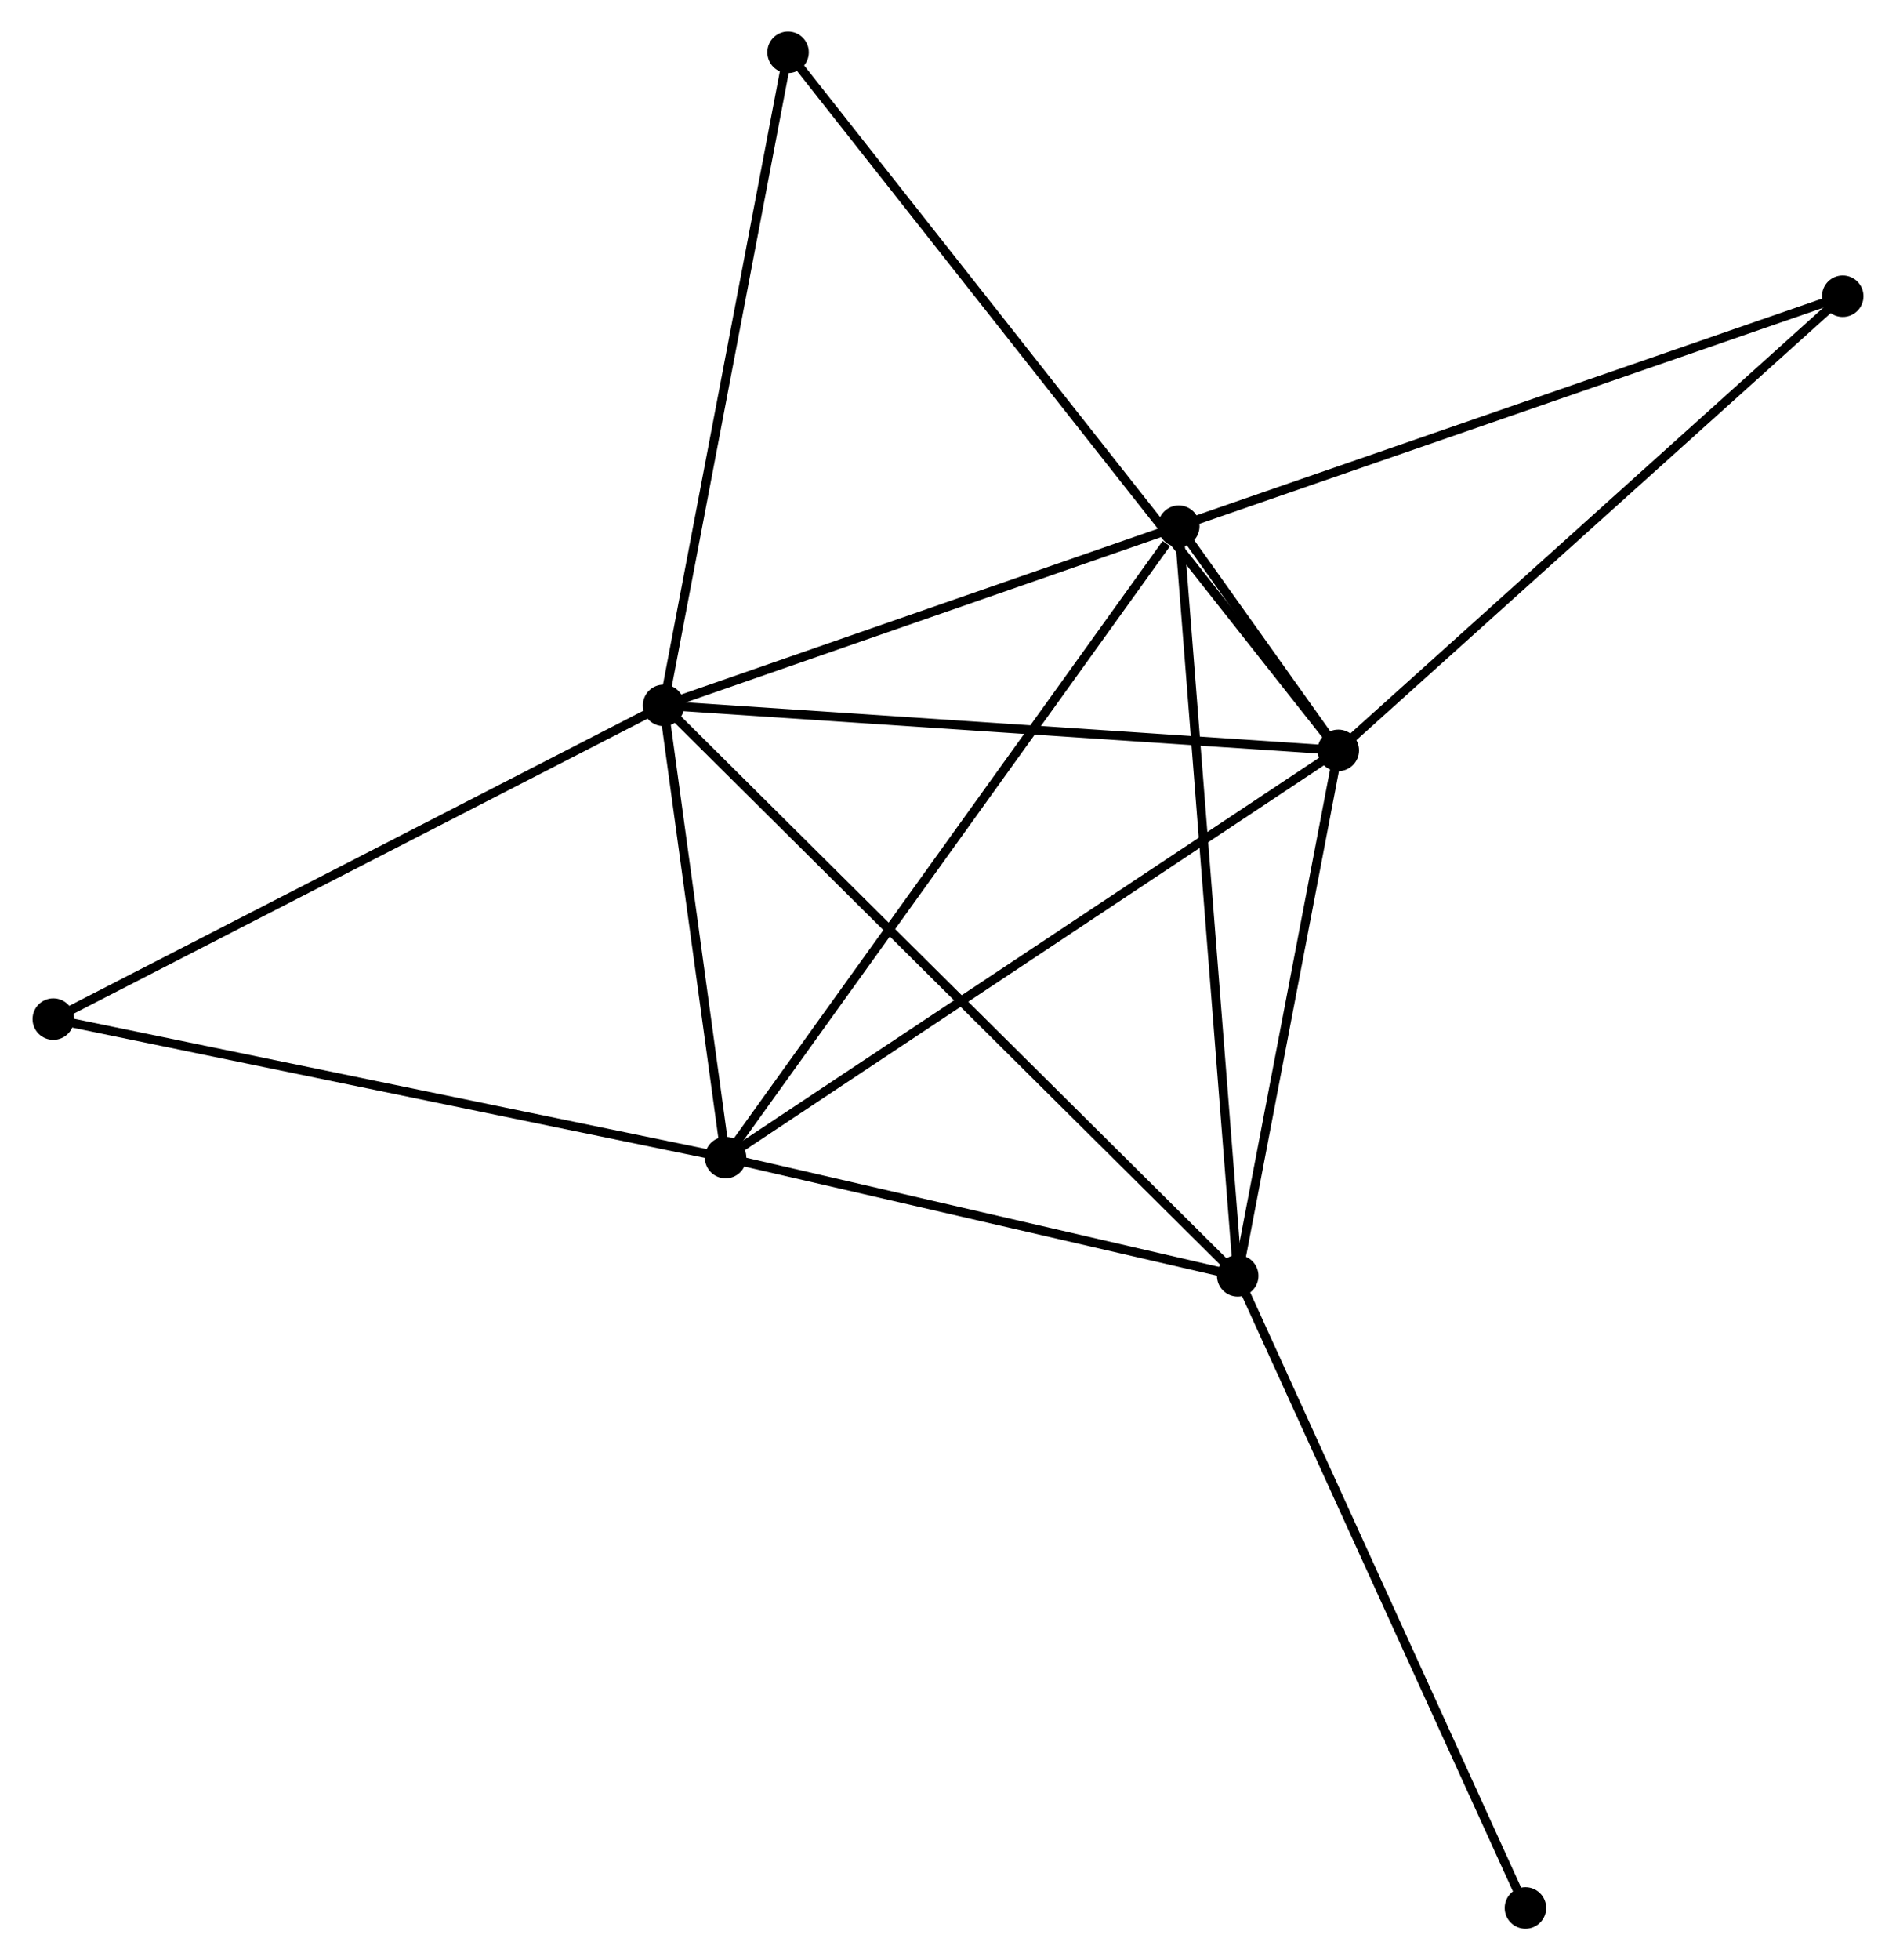 <?xml version="1.0" encoding="UTF-8" standalone="no"?>
<!DOCTYPE svg PUBLIC "-//W3C//DTD SVG 1.1//EN"
 "http://www.w3.org/Graphics/SVG/1.1/DTD/svg11.dtd">
<!-- Generated by graphviz version 2.36.0 (20140111.2315)
 -->
<!-- Title: %3 Pages: 1 -->
<svg width="210pt" height="217pt"
 viewBox="0.00 0.00 210.05 217.28" xmlns="http://www.w3.org/2000/svg" xmlns:xlink="http://www.w3.org/1999/xlink">
<g id="graph0" class="graph" transform="scale(1 1) rotate(0) translate(4 213.284)">
<title>%3</title>
<!-- 0 -->
<g id="node1" class="node"><title>0</title>
<ellipse fill="black" stroke="black" cx="69.484" cy="-135.097" rx="1.8" ry="1.8"/>
</g>
<!-- 1 -->
<g id="node2" class="node"><title>1</title>
<ellipse fill="black" stroke="black" cx="144.309" cy="-130.11" rx="1.8" ry="1.8"/>
</g>
<!-- 0&#45;&#45;1 -->
<g id="edge1" class="edge"><title>0&#45;&#45;1</title>
<path fill="none" stroke="black" d="M71.334,-134.974C81.596,-134.29 131.463,-130.966 142.249,-130.248"/>
</g>
<!-- 2 -->
<g id="node3" class="node"><title>2</title>
<ellipse fill="black" stroke="black" cx="76.359" cy="-84.974" rx="1.8" ry="1.8"/>
</g>
<!-- 0&#45;&#45;2 -->
<g id="edge2" class="edge"><title>0&#45;&#45;2</title>
<path fill="none" stroke="black" d="M69.779,-132.943C70.91,-124.699 74.957,-95.198 76.072,-87.063"/>
</g>
<!-- 3 -->
<g id="node4" class="node"><title>3</title>
<ellipse fill="black" stroke="black" cx="126.619" cy="-154.959" rx="1.8" ry="1.8"/>
</g>
<!-- 0&#45;&#45;3 -->
<g id="edge3" class="edge"><title>0&#45;&#45;3</title>
<path fill="none" stroke="black" d="M71.385,-135.758C80.059,-138.774 115.842,-151.213 124.652,-154.276"/>
</g>
<!-- 4 -->
<g id="node5" class="node"><title>4</title>
<ellipse fill="black" stroke="black" cx="133.155" cy="-71.866" rx="1.8" ry="1.8"/>
</g>
<!-- 0&#45;&#45;4 -->
<g id="edge4" class="edge"><title>0&#45;&#45;4</title>
<path fill="none" stroke="black" d="M71.058,-133.534C79.943,-124.71 123.724,-81.232 131.854,-73.158"/>
</g>
<!-- 5 -->
<g id="node6" class="node"><title>5</title>
<ellipse fill="black" stroke="black" cx="83.288" cy="-207.484" rx="1.8" ry="1.8"/>
</g>
<!-- 0&#45;&#45;5 -->
<g id="edge5" class="edge"><title>0&#45;&#45;5</title>
<path fill="none" stroke="black" d="M69.825,-136.886C71.718,-146.814 80.918,-195.057 82.908,-205.492"/>
</g>
<!-- 6 -->
<g id="node7" class="node"><title>6</title>
<ellipse fill="black" stroke="black" cx="1.8" cy="-100.324" rx="1.8" ry="1.8"/>
</g>
<!-- 0&#45;&#45;6 -->
<g id="edge6" class="edge"><title>0&#45;&#45;6</title>
<path fill="none" stroke="black" d="M67.811,-134.238C58.528,-129.469 13.42,-106.294 3.663,-101.282"/>
</g>
<!-- 1&#45;&#45;2 -->
<g id="edge7" class="edge"><title>1&#45;&#45;2</title>
<path fill="none" stroke="black" d="M142.629,-128.995C133.31,-122.804 88.024,-92.722 78.229,-86.216"/>
</g>
<!-- 1&#45;&#45;3 -->
<g id="edge8" class="edge"><title>1&#45;&#45;3</title>
<path fill="none" stroke="black" d="M143.148,-131.741C139.95,-136.232 131.037,-148.753 127.807,-153.29"/>
</g>
<!-- 1&#45;&#45;4 -->
<g id="edge9" class="edge"><title>1&#45;&#45;4</title>
<path fill="none" stroke="black" d="M143.938,-128.172C142.244,-119.329 135.259,-82.852 133.539,-73.871"/>
</g>
<!-- 1&#45;&#45;5 -->
<g id="edge10" class="edge"><title>1&#45;&#45;5</title>
<path fill="none" stroke="black" d="M143.034,-131.726C135.093,-141.796 92.476,-195.833 84.555,-205.877"/>
</g>
<!-- 7 -->
<g id="node8" class="node"><title>7</title>
<ellipse fill="black" stroke="black" cx="200.254" cy="-180.451" rx="1.8" ry="1.8"/>
</g>
<!-- 1&#45;&#45;7 -->
<g id="edge11" class="edge"><title>1&#45;&#45;7</title>
<path fill="none" stroke="black" d="M145.692,-131.355C153.364,-138.259 190.65,-171.809 198.714,-179.065"/>
</g>
<!-- 2&#45;&#45;3 -->
<g id="edge12" class="edge"><title>2&#45;&#45;3</title>
<path fill="none" stroke="black" d="M77.601,-86.704C84.495,-96.302 117.991,-142.944 125.236,-153.033"/>
</g>
<!-- 2&#45;&#45;4 -->
<g id="edge13" class="edge"><title>2&#45;&#45;4</title>
<path fill="none" stroke="black" d="M78.249,-84.537C86.872,-82.547 122.442,-74.338 131.2,-72.317"/>
</g>
<!-- 2&#45;&#45;6 -->
<g id="edge14" class="edge"><title>2&#45;&#45;6</title>
<path fill="none" stroke="black" d="M74.516,-85.353C64.201,-87.477 13.725,-97.869 3.579,-99.958"/>
</g>
<!-- 3&#45;&#45;4 -->
<g id="edge15" class="edge"><title>3&#45;&#45;4</title>
<path fill="none" stroke="black" d="M126.781,-152.905C127.685,-141.409 132.11,-85.156 132.999,-73.848"/>
</g>
<!-- 3&#45;&#45;7 -->
<g id="edge16" class="edge"><title>3&#45;&#45;7</title>
<path fill="none" stroke="black" d="M128.439,-155.589C138.627,-159.116 188.477,-176.374 198.498,-179.843"/>
</g>
<!-- 8 -->
<g id="node9" class="node"><title>8</title>
<ellipse fill="black" stroke="black" cx="165.064" cy="-1.8" rx="1.8" ry="1.8"/>
</g>
<!-- 4&#45;&#45;8 -->
<g id="edge17" class="edge"><title>4&#45;&#45;8</title>
<path fill="none" stroke="black" d="M133.944,-70.134C138.32,-60.525 159.586,-13.829 164.186,-3.729"/>
</g>
</g>
</svg>

